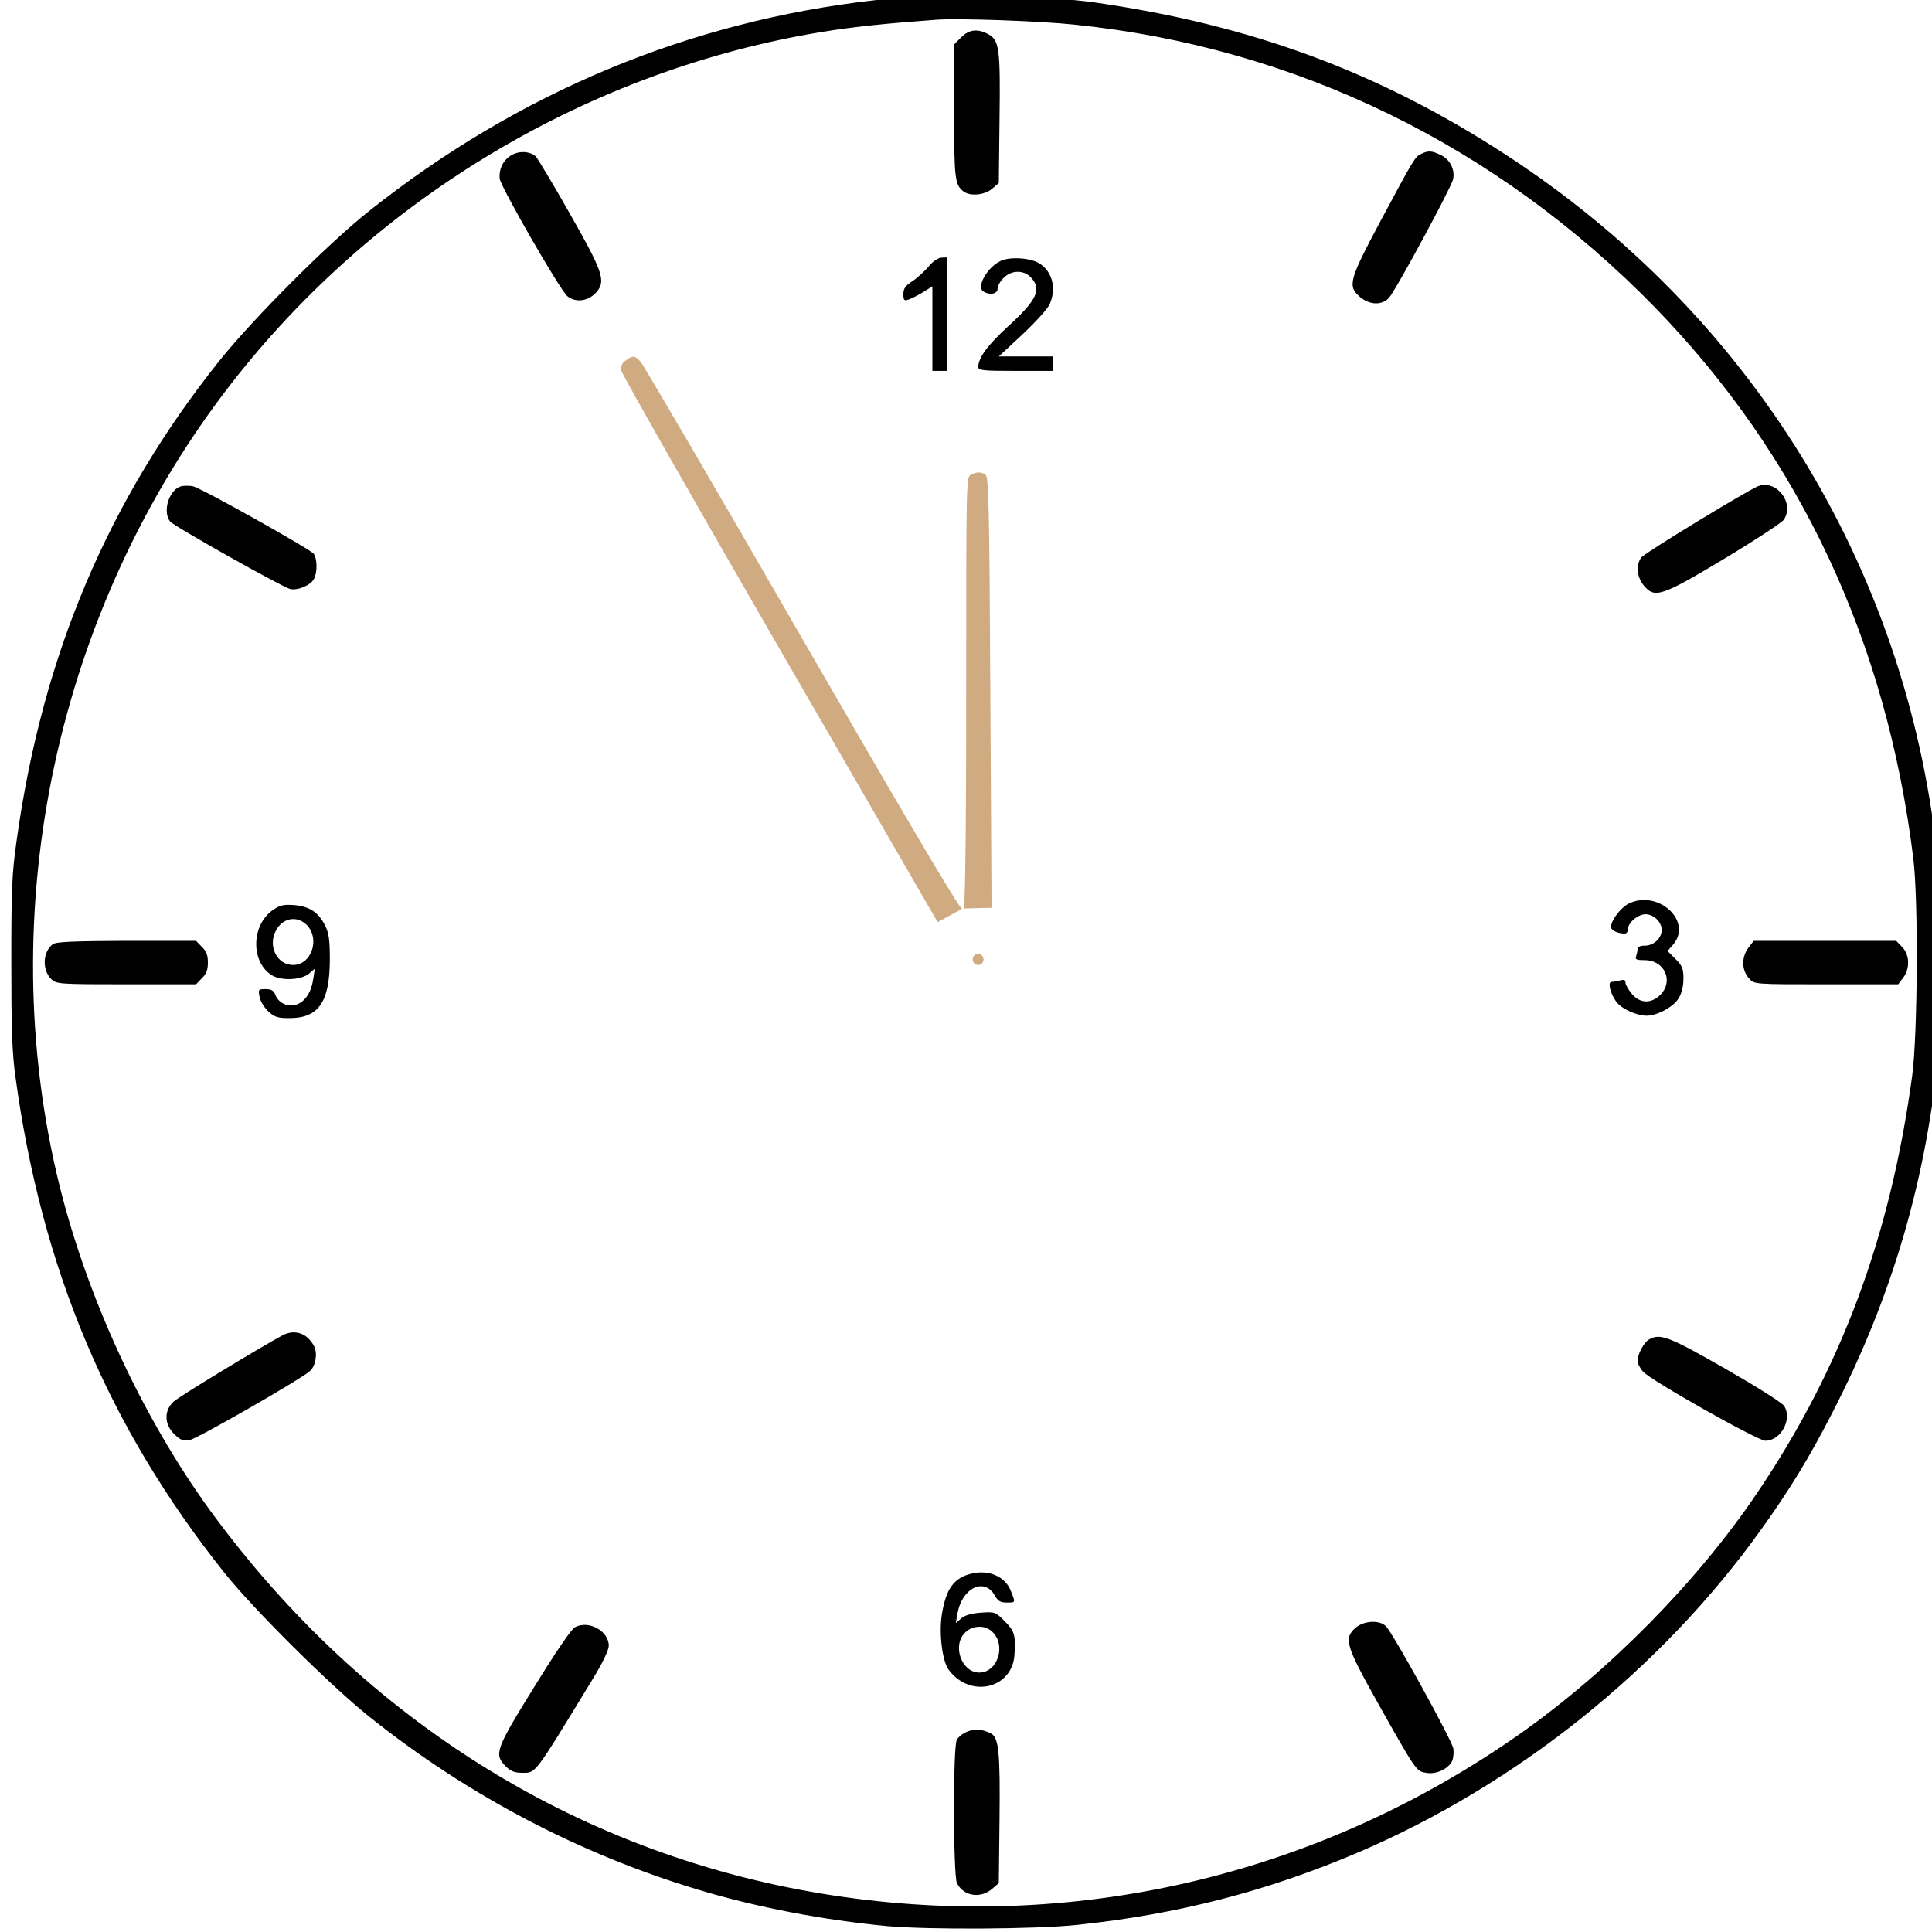 <svg version="1.1" id="Слой_1" xmlns="http://www.w3.org/2000/svg" x="0" y="0" viewBox="0 0 800 800" xml:space="preserve"><style>.st0{fill:#d0ab81}</style><g transform="matrix(.1 0 0 -.1 0 800)"><path d="M3622.8 7999.2c-769-87-1476-382-2092-871-172-136-484-449-624-624-461-579-732-1220-838-1985-20-140-22-204-22-505 0-272 3-372 17-472 108-795 383-1448 864-2053 120-151 440-469 603-599 406-324 868-567 1360-715 238-72 518-126 785-151 167-15 611-13 783 5 418 44 787 139 1167 301 658 282 1253 759 1665 1334 122 170 202 302 296 485 252 488 394 979 444 1530 15 163 12 559-5 737-114 1190-746 2244-1745 2913-525 351-1050 553-1690 652-147 23-201 26-505 29-245 2-374-1-463-11zm825-101c918-94 1750-500 2404-1170 601-618 960-1383 1071-2284 21-169 18-732-5-900-90-662-292-1208-641-1725-248-368-612-737-982-998-821-577-1807-816-2796-677-1037 145-1948 692-2596 1557-295 392-535 902-656 1388-282 1139-14 2391 712 3324 601 772 1486 1298 2447 1455 129 21 264 35 470 50 92 7 429-5 572-20z"/><path d="M3979.8 7845.2l-29-29v-277c0-281 3-304 39-332 28-21 87-15 118 11l28 24 3 264c4 293-1 329-48 353-44 23-78 19-111-14zm-1866-490c-31-20-48-55-45-94 2-31 252-466 281-488 35-28 87-20 120 17 40 47 27 84-113 330-69 122-132 226-139 233-27 22-71 23-104 2zm3772 8c-27-13-27-13-167-274-133-249-140-274-87-319 40-34 92-35 120-3 28 31 257 455 265 490 9 41-13 83-51 101-37 18-51 19-80 5zm-2040-466c-16-19-46-47-67-61-30-19-38-31-38-54 0-26 3-29 23-22 12 4 39 18 60 31l37 23v-350h60v470l-22-1c-13 0-36-15-53-36zm299 23c-56-25-103-108-73-127 27-17 59-10 59 11 0 12 11 32 25 45 32 33 83 34 113 2 46-49 25-94-96-204-84-77-122-129-122-167 0-14 20-16 155-16h155v60h-225l99 92c54 51 105 107 112 125 28 65 11 133-41 167-36 24-122 30-161 12z"/><path class="st0" d="M4105.8 4241c-.2 29.9-5 891.2-5 891.2-4 779-7 894-20 902-20 13-37 12-61 0-19-10-19-31-19-906 0-752.8-6.8-867.2-9.6-890m-8-1.7c-17.9 12.8-251.2 408.7-663.4 1122.7-355 616-656 1130-667 1143-25 26-31 27-61 6-17-12-22-24-19-43 2-14 298-534 657-1155 0 0 640.4-1107.3 652.8-1128.7"/><path d="M753.8 5987.2c-51-9-83-102-50-146 14-19 461-270 497-280 30-8 85 15 99 41 15 28 14 84-1 105-16 20-466 272-499 279-13 3-34 3-46 1zm6527 0c-42-16-473-278-485-296-23-33-18-81 12-117 44-53 74-43 335 114 125 75 234 147 243 159 47 67-28 168-105 140zm-537-1729c-33-17-73-69-73-97 0-13 27-27 58-27 6 0 12 8 12 18 0 27 42 62 73 62 34 0 67-32 67-65 0-34-33-65-70-65-19 0-30-5-30-14 0-8-3-21-6-30-5-13 2-16 35-16 83 0 122-86 65-144-38-37-84-36-118 5-14 17-26 37-26 46 0 11-6 14-22 9-13-3-29-6-36-6-16 0-6-46 19-81 21-30 85-59 127-59 45 1 110 36 132 72 13 21 20 51 20 82 0 41-5 53-33 81l-33 33 23 26c83 97-62 230-184 170zm-5613-26c-90-61-94-214-6-270 40-25 125-21 157 8l22 19-7-45c-8-53-33-91-69-104-34-12-74 6-87 39-7 19-17 25-41 25-30 0-31-1-25-32 3-18 20-45 36-60 26-24 39-28 88-28 120 0 166 66 167 240 0 86-4 112-20 144-28 55-64 78-127 84-44 3-59 0-88-20zm141-64c54-58 17-164-58-164-67 0-106 79-71 143 28 53 89 63 129 21zm-1053-78c-43-32-45-109-5-146 20-19 37-20 309-20h289l24 25c19 18 25 35 25 65s-6 47-25 65l-24 25h-288c-220-1-292-4-305-14zm7023-12c-32-41-31-96 2-131 20-23 22-23 318-23h298l20 26c30 38 28 98-4 129l-24 25h-590l-20-26zm-6071-1607c-86-46-430-254-452-275-40-37-39-93 2-134 26-25 36-30 65-25 30 5 454 248 497 285 24 20 33 74 18 103-28 54-79 72-130 46zm5657-18c-21-12-47-61-47-88 0-11 10-31 23-45 31-36 475-286 506-286 65 0 113 90 78 144-9 14-116 81-245 155-233 133-269 147-315 120zm-2804-969c-74-17-107-63-124-171-12-77 2-193 29-228 88-119 264-78 272 64 5 81 0 97-40 137-39 40-41 40-100 36-40-3-66-11-81-24l-22-19 7 40c19 106 111 150 154 75 13-24 24-30 50-30 37 0 37-2 16 50-23 58-91 87-161 70zm84-240c60-55 24-170-53-170-73 0-113 112-59 165 30 31 82 33 112 5zm1506 16c-51-44-41-75 91-311 160-284 159-283 200-290 39-8 89 14 107 46 6 12 9 37 6 55-6 34-249 476-279 506-27 27-91 23-125-6zm-3233 2c-15-8-79-102-169-248-160-258-167-278-118-328 20-20 37-27 67-27 60 0 47-16 297 394 38 62 63 115 63 132 0 61-82 107-140 77zm1623-433c-17-7-36-22-42-34-16-28-15-565 1-594 28-53 97-64 145-23l28 24 3 265c3 275-3 339-36 355-34 18-68 20-99 7z"/><ellipse class="st0" cx="4050" cy="4027.2" rx="22.5" ry="23"/></g></svg>